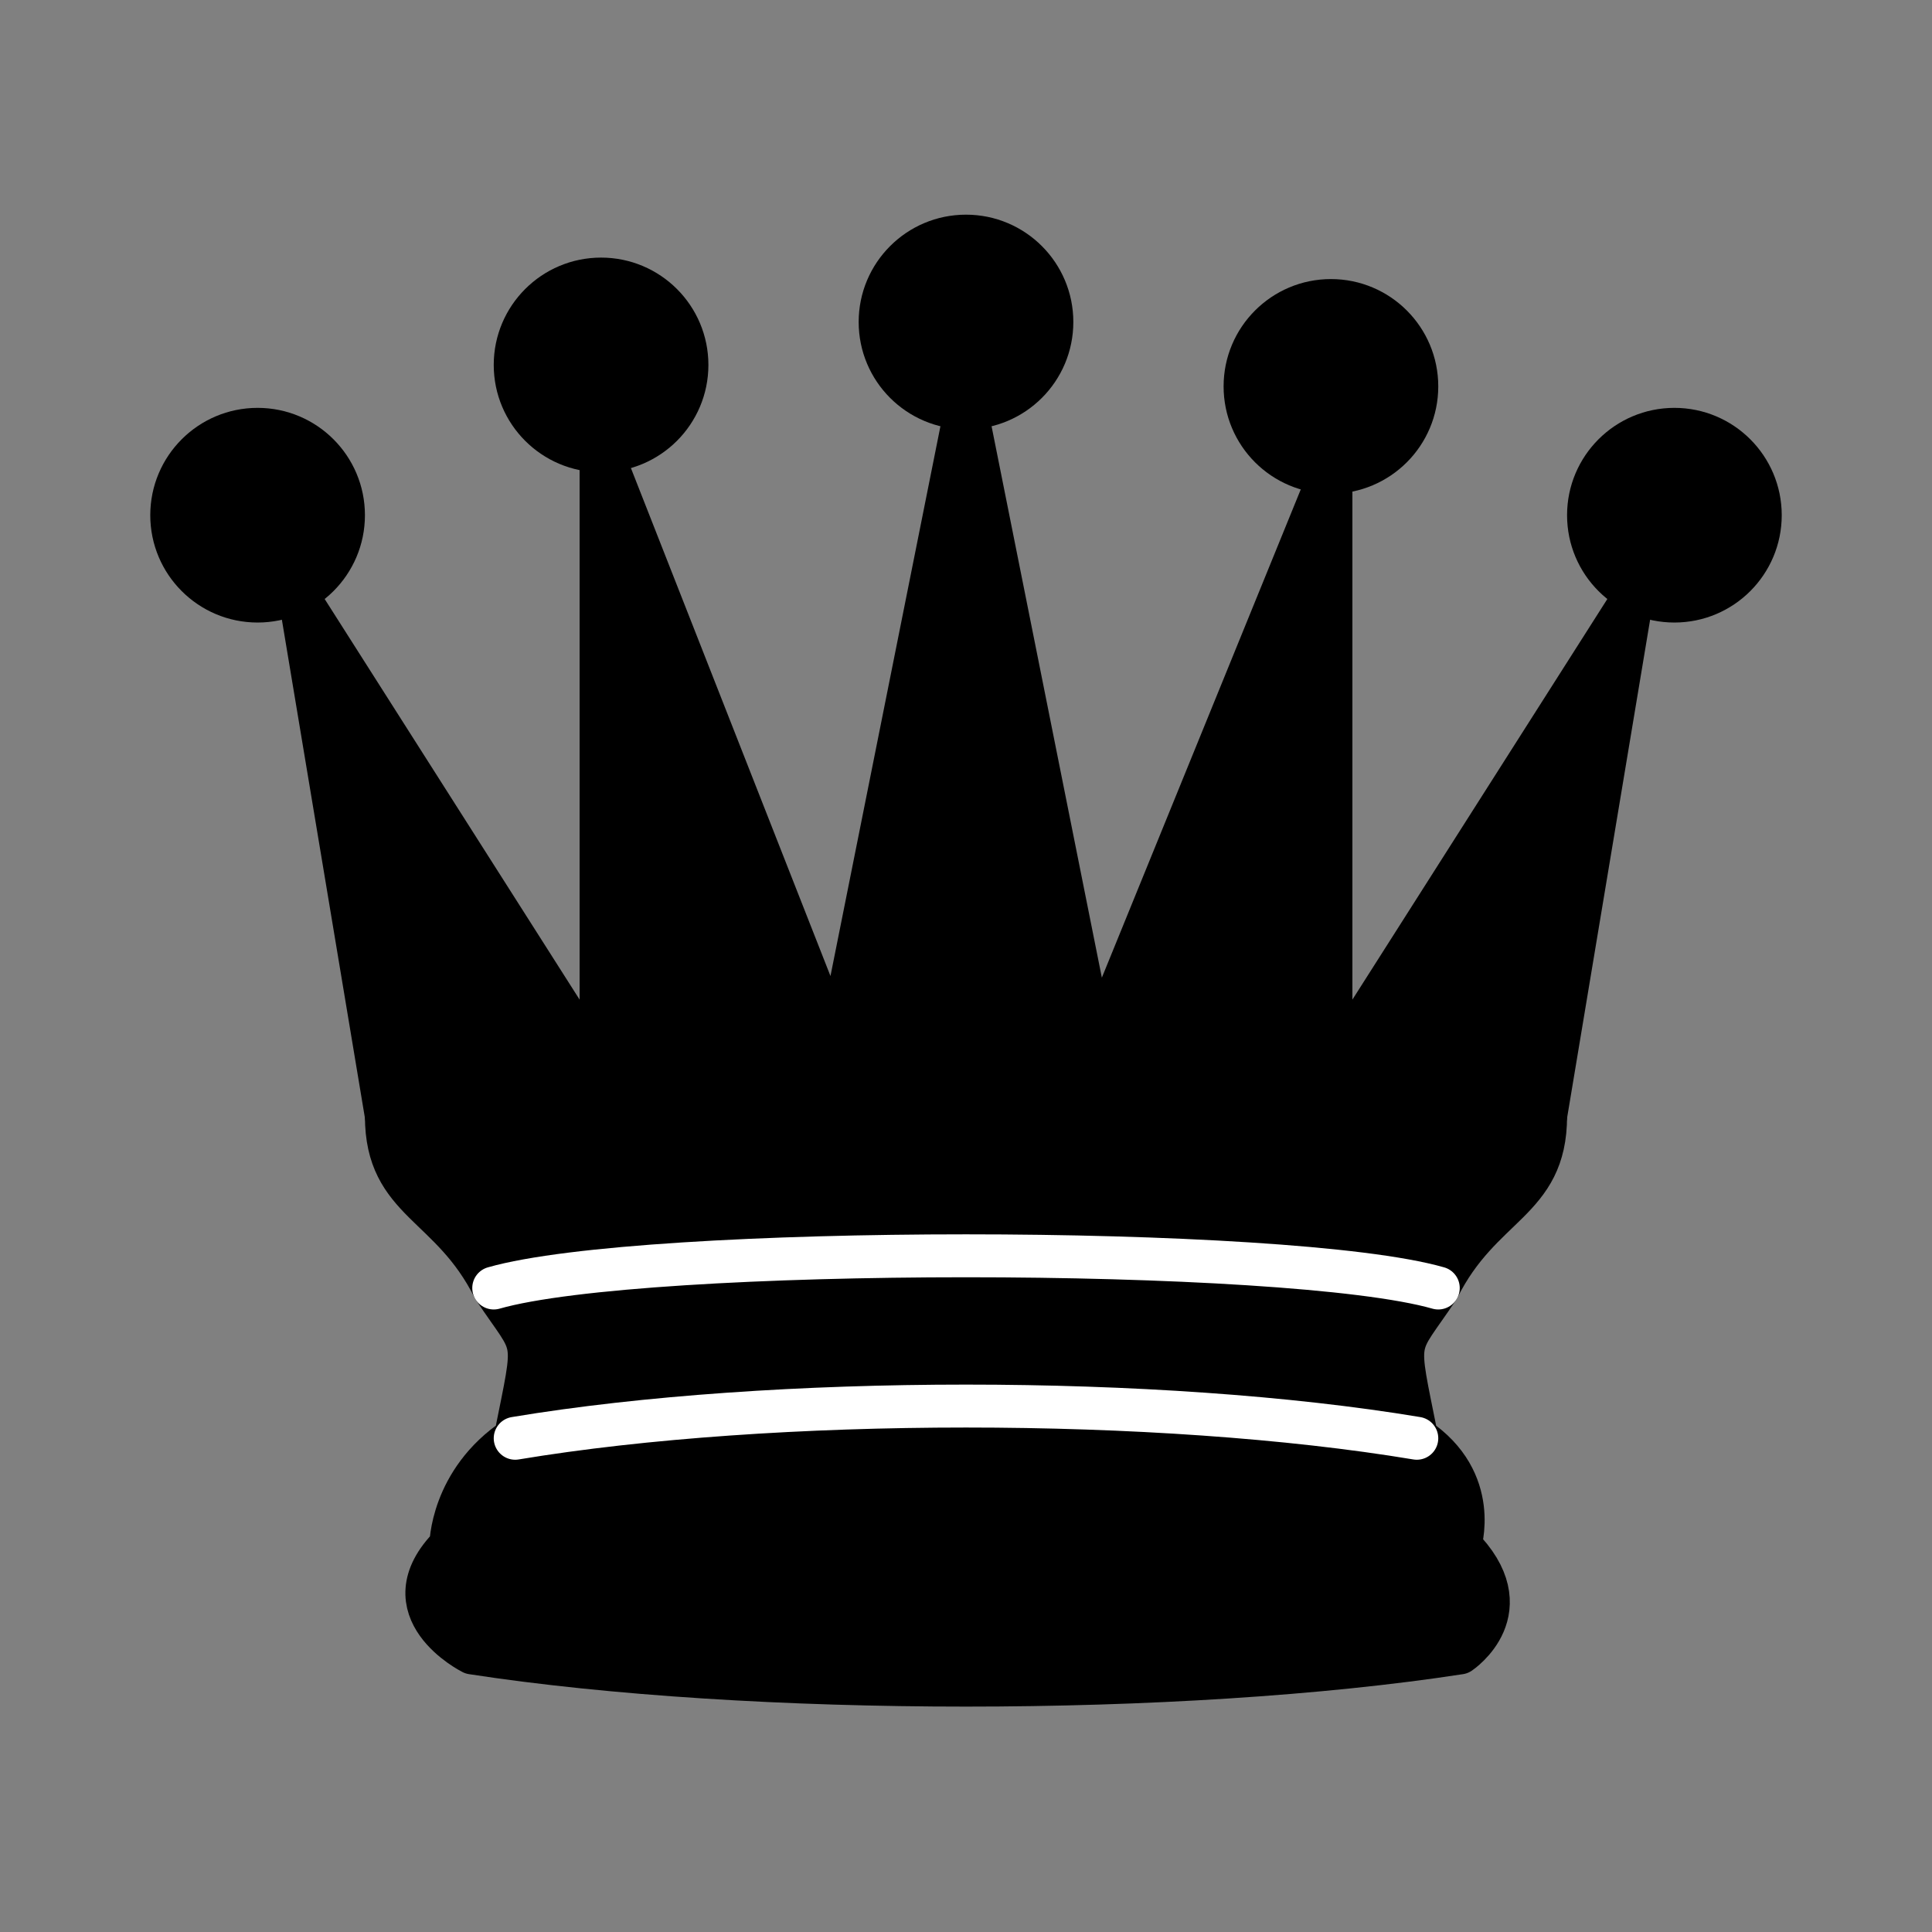 <?xml version="1.0" encoding="utf-8"?>
<!DOCTYPE svg PUBLIC "-//W3C//DTD SVG 1.1//EN" "http://www.w3.org/Graphics/SVG/1.1/DTD/svg11.dtd">
<svg version="1.1" xmlns="http://www.w3.org/2000/svg" width="45" height="45">
  <rect width="100%" height="100%" fill="#808080" stroke="none"/>
  <g>
    <circle
       fill="#000000" stroke="#000000" stroke-width="1"
       cx="6" cy="12" r="2" />
    <circle
       fill="#000000" stroke="#000000" stroke-width="1"
       cx="22.5" cy="7.5" r="2" />
    <circle
       fill="#000000" stroke="#000000" stroke-width="1"
       cx="39" cy="12" r="2" />
    <circle
       fill="#000000" stroke="#000000" stroke-width="1"
       cx="14" cy="8.5" r="2" />
    <circle
       fill="#000000" stroke="#000000" stroke-width="1"
       cx="31" cy="9" r="2" />
    <path
       fill="#000000" fill-rule="evenodd" stroke="#000000" stroke-width="1" stroke-linecap="butt" stroke-linejoin="round"
       d="M 9,26 C 17.5,24.5 30,24.5 36,26 L 38,14 L 31,25 L 31,11 L 25.5,24.5 L 22.5,9.5 L 19.5,24.5 L 14,10.5 L 14,25 L 7,14 L 9,26 z " />
    <path
       fill="#000000" fill-rule="evenodd" stroke="#000000" stroke-width="1" stroke-linecap="butt" stroke-linejoin="round"
       d="M 9,26 C 9,28 10.5,28 11.5,30 C 12.5,31.5 12.5,31 12,33.5 C 10.5,34.5 10.5,36 10.5,36 C 9,37.5 11,38.5 11,38.5 C 17.5,39.5 27.5,39.5 34,38.5 C 34,38.5 35.5,37.5 34,36 C 34,36 34.5,34.5 33,33.5 C 32.5,31 32.5,31.5 33.5,30 C 34.5,28 36,28 36,26 C 27.5,24.5 17.5,24.5 9,26 z " />
    <path
       stroke="#FFFFFF" stroke-width="1" stroke-linecap="round"
       d="M 11.5,30 C 15,29 30,29 33.5,30" />
    <path
       stroke="#FFFFFF" stroke-width="1" stroke-linecap="round"
       d="M 12,33.5 C 18,32.5 27,32.5 33,33.5" />
  </g>
</svg>
